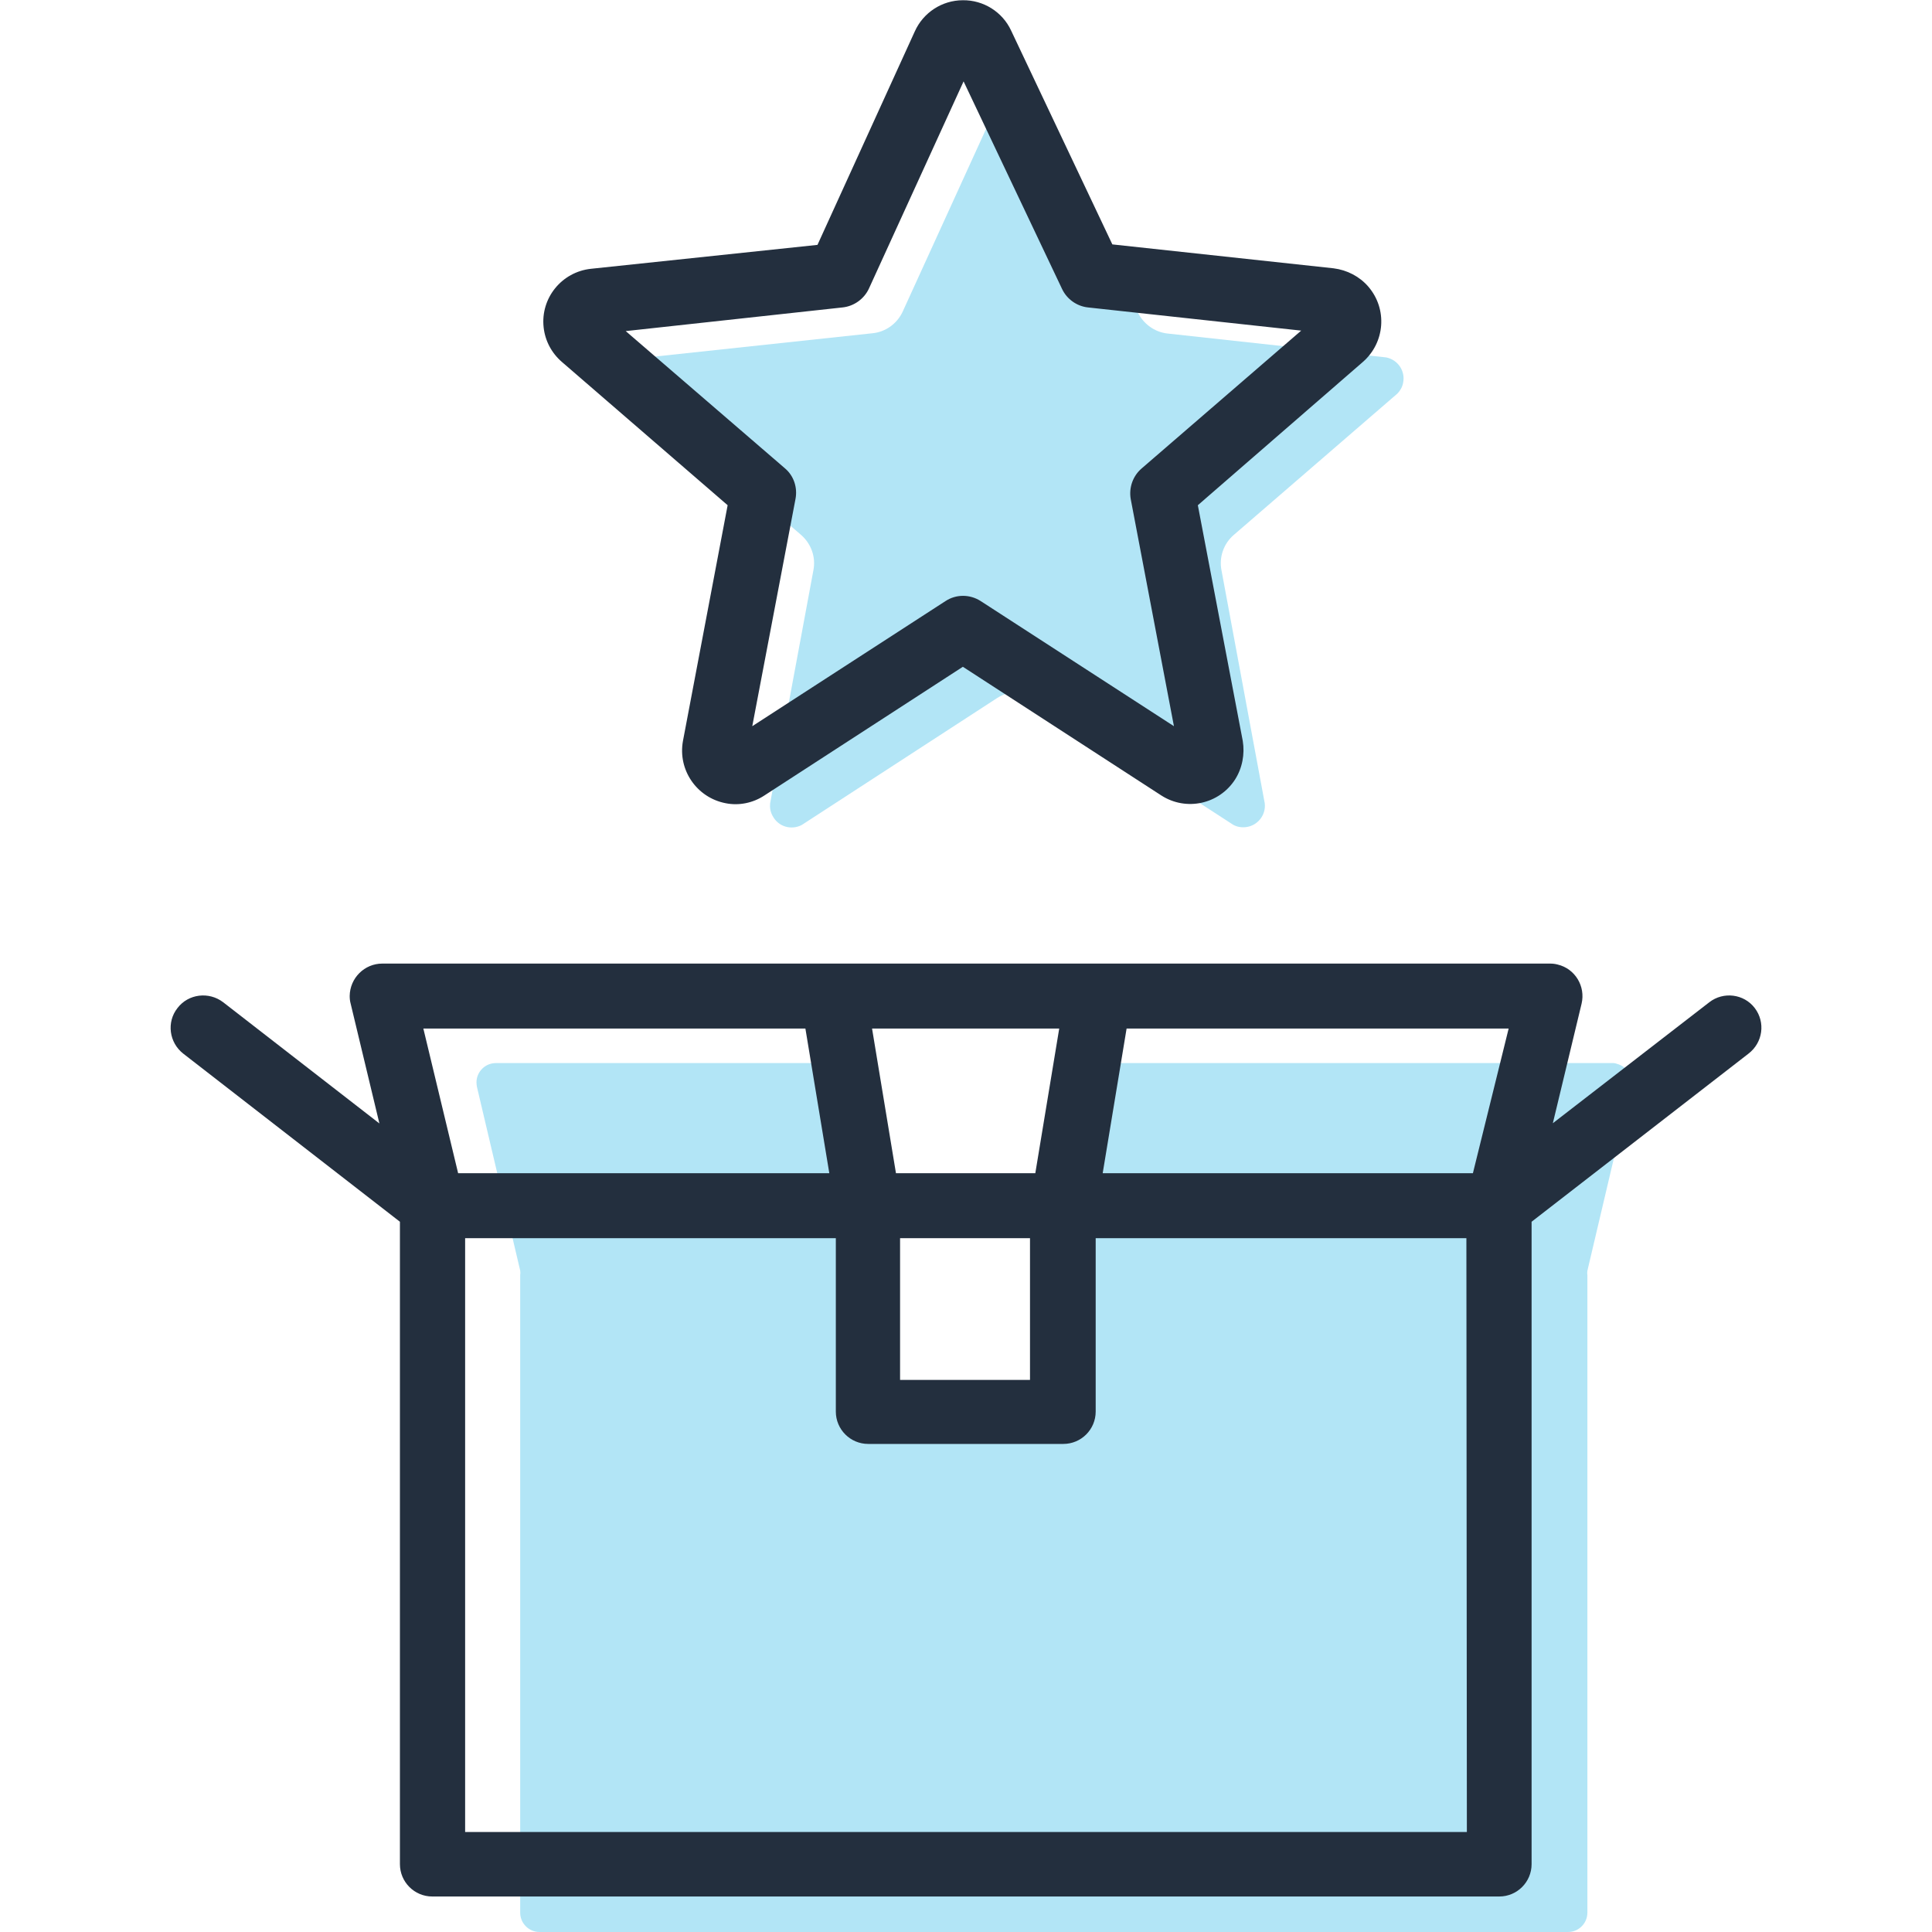 <?xml version="1.0" encoding="utf-8"?>
<!-- Generator: Adobe Illustrator 24.0.3, SVG Export Plug-In . SVG Version: 6.00 Build 0)  -->
<svg version="1.1" id="Layer_1" xmlns="http://www.w3.org/2000/svg" xmlns:xlink="http://www.w3.org/1999/xlink" x="0px" y="0px"
	 viewBox="0 0 80 80" style="enable-background:new 0 0 80 80;" xml:space="preserve">
<style type="text/css">
	.st0{fill:#B2E5F6;}
	.st1{fill:#232F3E;}
	.st2{display:none;}
	.st3{display:inline;}
</style>
<g>
	<path class="st0" d="M42.96,4.16l4.14,8.75c0.23,0.49,0.7,0.84,1.24,0.9l9.06,0.99c0.49,0.1,0.8,0.57,0.7,1.05
		c-0.03,0.17-0.12,0.33-0.24,0.45l-6.76,5.84c-0.43,0.36-0.63,0.93-0.52,1.48l1.79,9.64c0.06,0.49-0.3,0.94-0.79,0.99
		c-0.18,0.02-0.36-0.01-0.52-0.1l-8.07-5.24c-0.52-0.34-1.19-0.34-1.71,0l-8.08,5.25c-0.44,0.23-0.98,0.07-1.21-0.38
		c-0.09-0.16-0.12-0.34-0.1-0.52l1.79-9.64c0.11-0.55-0.09-1.11-0.52-1.48L26.4,16.3c-0.34-0.36-0.34-0.92,0.02-1.27
		c0.13-0.13,0.28-0.2,0.46-0.24l9.24-0.99c0.55-0.05,1.03-0.4,1.26-0.9l3.98-8.72c0.22-0.45,0.76-0.63,1.2-0.41
		C42.73,3.87,42.87,4,42.96,4.16z"/>
	<path class="st0" d="M66.81,44.02H45.02l-0.98,5.9v8.56h-8.08v-8.56l-0.98-5.9H20.53c-0.44,0-0.8,0.36-0.8,0.8
		c0,0.07,0.01,0.13,0.02,0.19l1.79,7.6c0.01,0.07,0.01,0.13,0,0.19v26.4c0,0.44,0.36,0.8,0.8,0.8h42.59c0.44,0,0.8-0.36,0.8-0.8
		V52.81c-0.01-0.07-0.01-0.13,0-0.19l1.79-7.6c0.11-0.43-0.14-0.86-0.57-0.97C66.9,44.03,66.86,44.02,66.81,44.02z"/>
	<path class="st1" d="M30.13,20.92l-1.85,9.76c-0.22,1.2,0.57,2.35,1.77,2.58c0.55,0.11,1.13-0.01,1.6-0.32l8.22-5.33l8.22,5.33
		c1.03,0.66,2.39,0.36,3.05-0.66c0.3-0.47,0.41-1.05,0.32-1.6l-1.86-9.76l6.83-5.93c0.92-0.8,1.03-2.19,0.23-3.12
		c-0.36-0.42-0.88-0.69-1.44-0.76l-9.16-0.99l-4.19-8.85c-0.36-0.78-1.15-1.27-2-1.26l0,0c-0.86,0-1.64,0.51-1.99,1.29l-4.03,8.84
		l-9.38,0.99c-1.21,0.13-2.09,1.21-1.96,2.42c0.06,0.56,0.33,1.07,0.76,1.44L30.13,20.92z M34.89,12.73
		c0.47-0.05,0.89-0.35,1.09-0.78l3.92-8.58l4.08,8.6c0.2,0.42,0.61,0.71,1.07,0.76l8.83,0.96l-6.61,5.71
		c-0.36,0.31-0.53,0.79-0.45,1.26l1.79,9.41l-8-5.18c-0.45-0.29-1.02-0.29-1.46,0l-8,5.18l1.79-9.41c0.09-0.47-0.07-0.96-0.44-1.27
		l-6.59-5.68L34.89,12.73z"/>
	<path class="st1" d="M72.66,41.74c-0.45-0.59-1.3-0.69-1.88-0.24l-6.48,5.01l1.19-4.95c0.17-0.72-0.27-1.45-0.99-1.62
		c-0.11-0.03-0.21-0.04-0.32-0.04H15.83c-0.74,0-1.34,0.6-1.35,1.34c0,0.11,0.01,0.21,0.04,0.32l1.19,4.96L9.24,41.5
		c-0.59-0.45-1.44-0.35-1.89,0.24C6.89,42.32,7,43.17,7.59,43.63l0,0l8.97,6.96v26.6c0,0.74,0.6,1.34,1.34,1.34h44.18
		c0.74,0,1.34-0.6,1.34-1.34v-26.6l8.98-6.96C73,43.17,73.11,42.33,72.66,41.74z M60.99,48.58H45.66l0.99-5.99h15.82L60.99,48.58z
		 M37.27,51.27h5.38v5.87h-5.38V51.27L37.27,51.27z M43.86,42.59l-0.99,5.99H37.1l-0.99-5.99C36.11,42.59,43.86,42.59,43.86,42.59z
		 M33.35,42.59l0.99,5.99H18.97l-1.44-5.99C17.53,42.59,33.35,42.59,33.35,42.59z M60.74,75.86H19.26V51.27h15.35v7.18
		c0,0.74,0.6,1.34,1.34,1.34h8.08c0.74,0,1.34-0.6,1.34-1.34v-7.18h15.35L60.74,75.86L60.74,75.86z"/>
</g>
<g id="Pound" class="st2">
	<g class="st3">
		<g>
			<g>
				<defs>
					<path id="SVGID_1_" d="M441.72-354.63h0.68c4.01-0.01,18.46-0.15,18.49,0.75c0.3,0.07,0.59,0.24,0.81,0.49
						c0.59,0.66,0.54,1.68-0.12,2.27c-3.66,3.3-5.83,7.42-6.52,12.42c-0.09,0.68-0.59,1.19-1.22,1.34
						c-0.09,0.06-0.18,0.12-0.28,0.16c-3.63,1.63-7.5,2.45-11.5,2.45s-7.87-0.82-11.5-2.45c-0.04-0.02-0.08-0.06-0.13-0.13
						c-0.71-0.09-1.29-0.64-1.39-1.37c-0.69-5-2.86-9.11-6.52-12.42c-0.66-0.59-0.71-1.61-0.12-2.27c0.49-0.55,1.27-0.68,1.9-0.37
						C425.18-354.8,437.91-354.64,441.72-354.63z"/>
				</defs>
				<clipPath id="SVGID_2_">
					<use xlink:href="#SVGID_1_"  style="overflow:visible;"/>
				</clipPath>
			</g>
		</g>
		<g>
			<g>
				<defs>
					<ellipse id="SVGID_3_" cx="442.24" cy="-368.56" rx="26.65" ry="26.76"/>
				</defs>
				<clipPath id="SVGID_4_">
					<use xlink:href="#SVGID_3_"  style="overflow:visible;"/>
				</clipPath>
			</g>
		</g>
		<g>
			<g>
				<defs>
					<path id="SVGID_5_" d="M439.36-343.26c-15.58,0-28.25-12.73-28.25-28.37c0-15.64,12.67-28.37,28.25-28.37
						s28.25,12.73,28.25,28.37C467.61-355.99,454.93-343.26,439.36-343.26z M439.36-396.79c-13.81,0-25.05,11.29-25.05,25.16
						s11.24,25.16,25.05,25.16s25.05-11.29,25.05-25.16C464.41-385.5,453.17-396.79,439.36-396.79z"/>
				</defs>
				<clipPath id="SVGID_6_">
					<use xlink:href="#SVGID_5_"  style="overflow:visible;"/>
				</clipPath>
			</g>
		</g>
		<g>
			<g>
				<defs>
					<path id="SVGID_7_" d="M439.36-334.78c-4,0-7.87-0.82-11.5-2.45c-0.81-0.36-1.17-1.31-0.81-2.12c0.36-0.81,1.3-1.17,2.11-0.81
						c3.21,1.44,6.64,2.17,10.19,2.17s6.98-0.73,10.19-2.17c0.81-0.36,1.75,0,2.11,0.81s0,1.76-0.81,2.12
						C447.23-335.6,443.36-334.78,439.36-334.78"/>
				</defs>
				<clipPath id="SVGID_8_">
					<use xlink:href="#SVGID_7_"  style="overflow:visible;"/>
				</clipPath>
			</g>
		</g>
		<g>
			<g>
				<defs>
					<path id="SVGID_9_" d="M439.36-327.39c-3.43,0-6.74-0.82-9.85-2.45c-0.69-0.36-1-1.31-0.69-2.12s1.12-1.18,1.81-0.81
						c2.75,1.44,5.69,2.17,8.73,2.17s5.98-0.73,8.73-2.17c0.69-0.36,1.5,0,1.81,0.81s0,1.76-0.69,2.12
						C446.1-328.21,442.78-327.39,439.36-327.39"/>
				</defs>
				<clipPath id="SVGID_10_">
					<use xlink:href="#SVGID_9_"  style="overflow:visible;"/>
				</clipPath>
			</g>
		</g>
		<g>
			<g>
				<defs>
					<path id="SVGID_11_" d="M439.36-320c-2.38,0-4.75-0.3-7.06-0.9c-0.86-0.22-1.37-1.1-1.15-1.96s1.09-1.37,1.95-1.15
						c4.1,1.06,8.43,1.06,12.53,0c0.85-0.22,1.73,0.3,1.95,1.15c0.22,0.86-0.29,1.73-1.15,1.96C444.11-320.3,441.73-320,439.36-320"
						/>
				</defs>
				<clipPath id="SVGID_12_">
					<use xlink:href="#SVGID_11_"  style="overflow:visible;"/>
				</clipPath>
			</g>
		</g>
		<g>
			<g>
				<defs>
					<path id="SVGID_13_" d="M429.39-339.11c-0.84-5.79-3.5-10.65-7.95-14.49c-0.69-0.6-1.76-0.54-2.38,0.12
						c-0.62,0.67-0.56,1.69,0.13,2.29c3.85,3.33,6.13,7.49,6.86,12.53c0.13,0.89,0.98,1.5,1.9,1.38
						C428.88-337.41,429.52-338.22,429.39-339.11z"/>
				</defs>
				<clipPath id="SVGID_14_">
					<use xlink:href="#SVGID_13_"  style="overflow:visible;"/>
				</clipPath>
			</g>
		</g>
		<g>
			<g>
				<defs>
					<path id="SVGID_15_" d="M448.57-339.11c0.84-5.79,3.5-10.65,7.95-14.49c0.69-0.6,1.76-0.54,2.38,0.12
						c0.62,0.67,0.56,1.69-0.13,2.29c-3.85,3.33-6.13,7.49-6.86,12.53c-0.13,0.89-0.98,1.5-1.9,1.38
						C449.08-337.41,448.44-338.22,448.57-339.11z"/>
				</defs>
				<clipPath id="SVGID_16_">
					<use xlink:href="#SVGID_15_"  style="overflow:visible;"/>
				</clipPath>
			</g>
		</g>
	</g>
</g>
<g id="Yen" class="st2">
	<g class="st3">
		<g>
			<g>
				<defs>
					<path id="SVGID_17_" d="M441.72-354.63h0.68c4.01-0.01,18.46-0.15,18.49,0.75c0.3,0.07,0.59,0.24,0.81,0.49
						c0.59,0.66,0.54,1.68-0.12,2.27c-3.66,3.3-5.83,7.42-6.52,12.42c-0.09,0.68-0.59,1.19-1.22,1.34
						c-0.09,0.06-0.18,0.12-0.28,0.16c-3.63,1.63-7.5,2.45-11.5,2.45s-7.87-0.82-11.5-2.45c-0.04-0.02-0.08-0.06-0.13-0.13
						c-0.71-0.09-1.29-0.64-1.39-1.37c-0.69-5-2.86-9.11-6.52-12.42c-0.66-0.59-0.71-1.61-0.12-2.27c0.49-0.55,1.27-0.68,1.9-0.37
						C425.18-354.8,437.91-354.64,441.72-354.63z"/>
				</defs>
				<clipPath id="SVGID_18_">
					<use xlink:href="#SVGID_17_"  style="overflow:visible;"/>
				</clipPath>
			</g>
		</g>
		<g>
			<g>
				<defs>
					<ellipse id="SVGID_19_" cx="442.24" cy="-368.56" rx="26.65" ry="26.76"/>
				</defs>
				<clipPath id="SVGID_20_">
					<use xlink:href="#SVGID_19_"  style="overflow:visible;"/>
				</clipPath>
			</g>
		</g>
		<g>
			<g>
				<defs>
					<path id="SVGID_21_" d="M439.36-343.26c-15.58,0-28.25-12.73-28.25-28.37c0-15.64,12.67-28.37,28.25-28.37
						s28.25,12.73,28.25,28.37C467.61-355.99,454.93-343.26,439.36-343.26z M439.36-396.79c-13.81,0-25.05,11.29-25.05,25.16
						s11.24,25.16,25.05,25.16s25.05-11.29,25.05-25.16C464.41-385.5,453.17-396.79,439.36-396.79z"/>
				</defs>
				<clipPath id="SVGID_22_">
					<use xlink:href="#SVGID_21_"  style="overflow:visible;"/>
				</clipPath>
			</g>
		</g>
		<g>
			<g>
				<defs>
					<path id="SVGID_23_" d="M439.36-334.78c-4,0-7.87-0.82-11.5-2.45c-0.81-0.36-1.17-1.31-0.81-2.12c0.36-0.81,1.3-1.17,2.11-0.81
						c3.21,1.44,6.64,2.17,10.19,2.17s6.98-0.73,10.19-2.17c0.81-0.36,1.75,0,2.11,0.81s0,1.76-0.81,2.12
						C447.23-335.6,443.36-334.78,439.36-334.78"/>
				</defs>
				<clipPath id="SVGID_24_">
					<use xlink:href="#SVGID_23_"  style="overflow:visible;"/>
				</clipPath>
			</g>
		</g>
		<g>
			<g>
				<defs>
					<path id="SVGID_25_" d="M439.36-327.39c-3.43,0-6.74-0.82-9.85-2.45c-0.69-0.36-1-1.31-0.69-2.12s1.12-1.18,1.81-0.81
						c2.75,1.44,5.69,2.17,8.73,2.17s5.98-0.73,8.73-2.17c0.69-0.36,1.5,0,1.81,0.81s0,1.76-0.69,2.12
						C446.1-328.21,442.78-327.39,439.36-327.39"/>
				</defs>
				<clipPath id="SVGID_26_">
					<use xlink:href="#SVGID_25_"  style="overflow:visible;"/>
				</clipPath>
			</g>
		</g>
		<g>
			<g>
				<defs>
					<path id="SVGID_27_" d="M439.36-320c-2.38,0-4.75-0.3-7.06-0.9c-0.86-0.22-1.37-1.1-1.15-1.96s1.09-1.37,1.95-1.15
						c4.1,1.06,8.43,1.06,12.53,0c0.85-0.22,1.73,0.3,1.95,1.15c0.22,0.86-0.29,1.73-1.15,1.96C444.11-320.3,441.73-320,439.36-320"
						/>
				</defs>
				<clipPath id="SVGID_28_">
					<use xlink:href="#SVGID_27_"  style="overflow:visible;"/>
				</clipPath>
			</g>
		</g>
		<g>
			<g>
				<defs>
					<path id="SVGID_29_" d="M429.39-339.11c-0.84-5.79-3.5-10.65-7.95-14.49c-0.69-0.6-1.76-0.54-2.38,0.12
						c-0.62,0.67-0.56,1.69,0.13,2.29c3.85,3.33,6.13,7.49,6.86,12.53c0.13,0.89,0.98,1.5,1.9,1.38
						C428.88-337.41,429.52-338.22,429.39-339.11z"/>
				</defs>
				<clipPath id="SVGID_30_">
					<use xlink:href="#SVGID_29_"  style="overflow:visible;"/>
				</clipPath>
			</g>
		</g>
		<g>
			<g>
				<defs>
					<path id="SVGID_31_" d="M448.57-339.11c0.84-5.79,3.5-10.65,7.95-14.49c0.69-0.6,1.76-0.54,2.38,0.12
						c0.62,0.67,0.56,1.69-0.13,2.29c-3.85,3.33-6.13,7.49-6.86,12.53c-0.13,0.89-0.98,1.5-1.9,1.38
						C449.08-337.41,448.44-338.22,448.57-339.11z"/>
				</defs>
				<clipPath id="SVGID_32_">
					<use xlink:href="#SVGID_31_"  style="overflow:visible;"/>
				</clipPath>
			</g>
		</g>
	</g>
</g>
<g id="Euro" class="st2">
	<g class="st3">
		<g>
			<g>
				<defs>
					<path id="SVGID_33_" d="M441.72-354.63h0.68c4.01-0.01,18.46-0.15,18.49,0.75c0.3,0.07,0.59,0.24,0.81,0.49
						c0.59,0.66,0.54,1.68-0.12,2.27c-3.66,3.3-5.83,7.42-6.52,12.42c-0.09,0.68-0.59,1.19-1.22,1.34
						c-0.09,0.06-0.18,0.12-0.28,0.16c-3.63,1.63-7.5,2.45-11.5,2.45s-7.87-0.82-11.5-2.45c-0.04-0.02-0.08-0.06-0.13-0.13
						c-0.71-0.09-1.29-0.64-1.39-1.37c-0.69-5-2.86-9.11-6.52-12.42c-0.66-0.59-0.71-1.61-0.12-2.27c0.49-0.55,1.27-0.68,1.9-0.37
						C425.18-354.8,437.91-354.64,441.72-354.63z"/>
				</defs>
				<clipPath id="SVGID_34_">
					<use xlink:href="#SVGID_33_"  style="overflow:visible;"/>
				</clipPath>
			</g>
		</g>
		<g>
			<g>
				<defs>
					<ellipse id="SVGID_35_" cx="442.24" cy="-368.56" rx="26.65" ry="26.76"/>
				</defs>
				<clipPath id="SVGID_36_">
					<use xlink:href="#SVGID_35_"  style="overflow:visible;"/>
				</clipPath>
			</g>
		</g>
		<g>
			<g>
				<defs>
					<path id="SVGID_37_" d="M439.36-343.26c-15.58,0-28.25-12.73-28.25-28.37c0-15.64,12.67-28.37,28.25-28.37
						s28.25,12.73,28.25,28.37C467.61-355.99,454.93-343.26,439.36-343.26z M439.36-396.79c-13.81,0-25.05,11.29-25.05,25.16
						s11.24,25.16,25.05,25.16s25.05-11.29,25.05-25.16C464.41-385.5,453.17-396.79,439.36-396.79z"/>
				</defs>
				<clipPath id="SVGID_38_">
					<use xlink:href="#SVGID_37_"  style="overflow:visible;"/>
				</clipPath>
			</g>
		</g>
		<g>
			<g>
				<defs>
					<path id="SVGID_39_" d="M439.36-334.78c-4,0-7.87-0.82-11.5-2.45c-0.81-0.36-1.17-1.31-0.81-2.12c0.36-0.81,1.3-1.17,2.11-0.81
						c3.21,1.44,6.64,2.17,10.19,2.17s6.98-0.73,10.19-2.17c0.81-0.36,1.75,0,2.11,0.81s0,1.76-0.81,2.12
						C447.23-335.6,443.36-334.78,439.36-334.78"/>
				</defs>
				<clipPath id="SVGID_40_">
					<use xlink:href="#SVGID_39_"  style="overflow:visible;"/>
				</clipPath>
			</g>
		</g>
		<g>
			<g>
				<defs>
					<path id="SVGID_41_" d="M439.36-327.39c-3.43,0-6.74-0.82-9.85-2.45c-0.69-0.36-1-1.31-0.69-2.12s1.12-1.18,1.81-0.81
						c2.75,1.44,5.69,2.17,8.73,2.17s5.98-0.73,8.73-2.17c0.69-0.36,1.5,0,1.81,0.81s0,1.76-0.69,2.12
						C446.1-328.21,442.78-327.39,439.36-327.39"/>
				</defs>
				<clipPath id="SVGID_42_">
					<use xlink:href="#SVGID_41_"  style="overflow:visible;"/>
				</clipPath>
			</g>
		</g>
		<g>
			<g>
				<defs>
					<path id="SVGID_43_" d="M439.36-320c-2.38,0-4.75-0.3-7.06-0.9c-0.86-0.22-1.37-1.1-1.15-1.96s1.09-1.37,1.95-1.15
						c4.1,1.06,8.43,1.06,12.53,0c0.85-0.22,1.73,0.3,1.95,1.15c0.22,0.86-0.29,1.73-1.15,1.96C444.11-320.3,441.73-320,439.36-320"
						/>
				</defs>
				<clipPath id="SVGID_44_">
					<use xlink:href="#SVGID_43_"  style="overflow:visible;"/>
				</clipPath>
			</g>
		</g>
		<g>
			<g>
				<defs>
					<path id="SVGID_45_" d="M429.39-339.11c-0.84-5.79-3.5-10.65-7.95-14.49c-0.69-0.6-1.76-0.54-2.38,0.12
						c-0.62,0.67-0.56,1.69,0.13,2.29c3.85,3.33,6.13,7.49,6.86,12.53c0.13,0.89,0.98,1.5,1.9,1.38
						C428.88-337.41,429.52-338.22,429.39-339.11z"/>
				</defs>
				<clipPath id="SVGID_46_">
					<use xlink:href="#SVGID_45_"  style="overflow:visible;"/>
				</clipPath>
			</g>
		</g>
		<g>
			<g>
				<defs>
					<path id="SVGID_47_" d="M448.57-339.11c0.84-5.79,3.5-10.65,7.95-14.49c0.69-0.6,1.76-0.54,2.38,0.12
						c0.62,0.67,0.56,1.69-0.13,2.29c-3.85,3.33-6.13,7.49-6.86,12.53c-0.13,0.89-0.98,1.5-1.9,1.38
						C449.08-337.41,448.44-338.22,448.57-339.11z"/>
				</defs>
				<clipPath id="SVGID_48_">
					<use xlink:href="#SVGID_47_"  style="overflow:visible;"/>
				</clipPath>
			</g>
		</g>
	</g>
</g>
<g id="Rupee" class="st2">
	<g class="st3">
		<g>
			<g>
				<defs>
					<path id="SVGID_49_" d="M441.72-354.63h0.68c4.01-0.01,18.46-0.15,18.49,0.75c0.3,0.07,0.59,0.24,0.81,0.49
						c0.59,0.66,0.54,1.68-0.12,2.27c-3.66,3.3-5.83,7.42-6.52,12.42c-0.09,0.68-0.59,1.19-1.22,1.34
						c-0.09,0.06-0.18,0.12-0.28,0.16c-3.63,1.63-7.5,2.45-11.5,2.45s-7.87-0.82-11.5-2.45c-0.04-0.02-0.08-0.06-0.13-0.13
						c-0.71-0.09-1.29-0.64-1.39-1.37c-0.69-5-2.86-9.11-6.52-12.42c-0.66-0.59-0.71-1.61-0.12-2.27c0.49-0.55,1.27-0.68,1.9-0.37
						C425.18-354.8,437.91-354.64,441.72-354.63z"/>
				</defs>
				<clipPath id="SVGID_50_">
					<use xlink:href="#SVGID_49_"  style="overflow:visible;"/>
				</clipPath>
			</g>
		</g>
		<g>
			<g>
				<defs>
					<ellipse id="SVGID_51_" cx="442.24" cy="-368.56" rx="26.65" ry="26.76"/>
				</defs>
				<clipPath id="SVGID_52_">
					<use xlink:href="#SVGID_51_"  style="overflow:visible;"/>
				</clipPath>
			</g>
		</g>
		<g>
			<g>
				<defs>
					<path id="SVGID_53_" d="M439.36-343.26c-15.58,0-28.25-12.73-28.25-28.37c0-15.64,12.67-28.37,28.25-28.37
						s28.25,12.73,28.25,28.37C467.61-355.99,454.93-343.26,439.36-343.26z M439.36-396.79c-13.81,0-25.05,11.29-25.05,25.16
						s11.24,25.16,25.05,25.16s25.05-11.29,25.05-25.16C464.41-385.5,453.17-396.79,439.36-396.79z"/>
				</defs>
				<clipPath id="SVGID_54_">
					<use xlink:href="#SVGID_53_"  style="overflow:visible;"/>
				</clipPath>
			</g>
		</g>
		<g>
			<g>
				<defs>
					<path id="SVGID_55_" d="M439.36-334.78c-4,0-7.87-0.82-11.5-2.45c-0.81-0.36-1.17-1.31-0.81-2.12c0.36-0.81,1.3-1.17,2.11-0.81
						c3.21,1.44,6.64,2.17,10.19,2.17s6.98-0.73,10.19-2.17c0.81-0.36,1.75,0,2.11,0.81s0,1.76-0.81,2.12
						C447.23-335.6,443.36-334.78,439.36-334.78"/>
				</defs>
				<clipPath id="SVGID_56_">
					<use xlink:href="#SVGID_55_"  style="overflow:visible;"/>
				</clipPath>
			</g>
		</g>
		<g>
			<g>
				<defs>
					<path id="SVGID_57_" d="M439.36-327.39c-3.43,0-6.74-0.82-9.85-2.45c-0.69-0.36-1-1.31-0.69-2.12s1.12-1.18,1.81-0.81
						c2.75,1.44,5.69,2.17,8.73,2.17s5.98-0.73,8.73-2.17c0.69-0.36,1.5,0,1.81,0.81s0,1.76-0.69,2.12
						C446.1-328.21,442.78-327.39,439.36-327.39"/>
				</defs>
				<clipPath id="SVGID_58_">
					<use xlink:href="#SVGID_57_"  style="overflow:visible;"/>
				</clipPath>
			</g>
		</g>
		<g>
			<g>
				<defs>
					<path id="SVGID_59_" d="M439.36-320c-2.38,0-4.75-0.3-7.06-0.9c-0.86-0.22-1.37-1.1-1.15-1.96s1.09-1.37,1.95-1.15
						c4.1,1.06,8.43,1.06,12.53,0c0.85-0.22,1.73,0.3,1.95,1.15c0.22,0.86-0.29,1.73-1.15,1.96C444.11-320.3,441.73-320,439.36-320"
						/>
				</defs>
				<clipPath id="SVGID_60_">
					<use xlink:href="#SVGID_59_"  style="overflow:visible;"/>
				</clipPath>
			</g>
		</g>
		<g>
			<g>
				<defs>
					<path id="SVGID_61_" d="M429.39-339.11c-0.84-5.79-3.5-10.65-7.95-14.49c-0.69-0.6-1.76-0.54-2.38,0.12
						c-0.62,0.67-0.56,1.69,0.13,2.29c3.85,3.33,6.13,7.49,6.86,12.53c0.13,0.89,0.98,1.5,1.9,1.38
						C428.88-337.41,429.52-338.22,429.39-339.11z"/>
				</defs>
				<clipPath id="SVGID_62_">
					<use xlink:href="#SVGID_61_"  style="overflow:visible;"/>
				</clipPath>
			</g>
		</g>
		<g>
			<g>
				<defs>
					<path id="SVGID_63_" d="M448.57-339.11c0.84-5.79,3.5-10.65,7.95-14.49c0.69-0.6,1.76-0.54,2.38,0.12
						c0.62,0.67,0.56,1.69-0.13,2.29c-3.85,3.33-6.13,7.49-6.86,12.53c-0.13,0.89-0.98,1.5-1.9,1.38
						C449.08-337.41,448.44-338.22,448.57-339.11z"/>
				</defs>
				<clipPath id="SVGID_64_">
					<use xlink:href="#SVGID_63_"  style="overflow:visible;"/>
				</clipPath>
			</g>
		</g>
	</g>
</g>
</svg>
